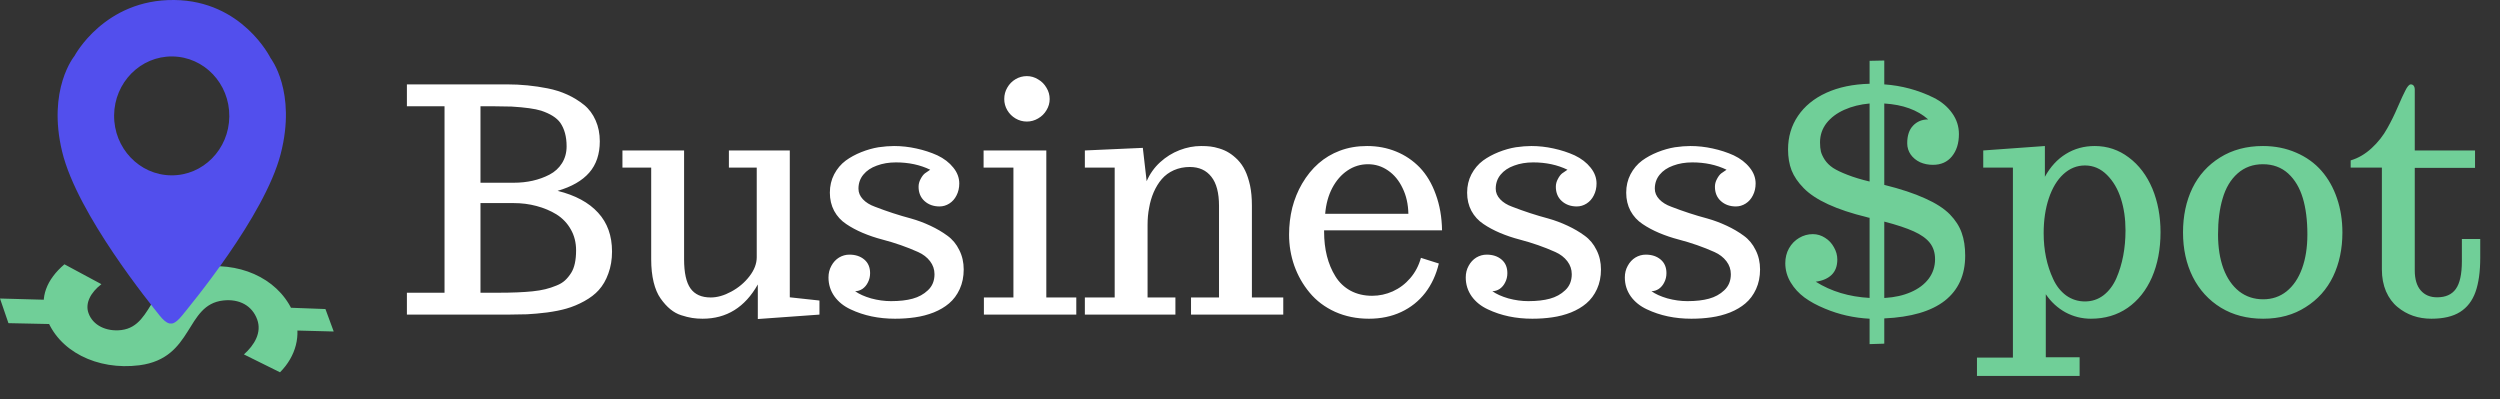 <svg width="213" height="34" viewBox="0 0 213 34" fill="none" xmlns="http://www.w3.org/2000/svg">
<rect x="0" y="0" width="213" height="34" fill="#333333" stroke="none"/>
<g clip-path="url(#clip0)">
<path d="M34.668 24.94H37.874V9.053H34.668V7.189H43.205C44.369 7.189 45.52 7.302 46.658 7.528C47.849 7.763 48.883 8.232 49.76 8.936C50.186 9.283 50.516 9.726 50.751 10.265C50.985 10.795 51.103 11.386 51.103 12.037C51.103 13.132 50.803 14.023 50.203 14.709C49.604 15.396 48.705 15.912 47.506 16.26C49.017 16.634 50.169 17.255 50.959 18.124C51.75 18.984 52.145 20.087 52.145 21.434C52.145 22.112 52.041 22.733 51.833 23.298C51.633 23.863 51.359 24.336 51.011 24.718C50.699 25.066 50.29 25.379 49.786 25.657C49.282 25.935 48.77 26.148 48.248 26.295C47.797 26.426 47.254 26.534 46.619 26.621C45.985 26.699 45.412 26.752 44.899 26.777C44.291 26.795 43.761 26.804 43.309 26.804H34.668V24.94ZM43.765 15.569C44.912 15.569 45.929 15.339 46.815 14.879C47.267 14.644 47.623 14.318 47.884 13.901C48.144 13.484 48.275 13.006 48.275 12.467C48.275 11.642 48.092 10.969 47.727 10.447C47.423 10.03 46.884 9.691 46.111 9.431C45.581 9.266 44.738 9.148 43.583 9.079C42.992 9.062 42.458 9.053 41.98 9.053H40.937V15.569H43.765ZM42.488 24.94C43.626 24.94 44.582 24.901 45.355 24.823C45.781 24.779 46.15 24.718 46.463 24.64C46.785 24.562 47.102 24.458 47.414 24.327C47.701 24.214 47.94 24.071 48.131 23.897C48.322 23.724 48.501 23.506 48.666 23.246C48.944 22.802 49.083 22.164 49.083 21.33C49.083 20.669 48.935 20.079 48.639 19.557C48.344 19.027 47.936 18.597 47.414 18.267C46.902 17.954 46.333 17.715 45.707 17.55C45.09 17.385 44.443 17.303 43.765 17.303H40.937V24.94H42.488ZM64.566 24.236C63.471 26.182 61.903 27.155 59.861 27.155C59.548 27.155 59.253 27.134 58.974 27.09C58.697 27.047 58.384 26.969 58.036 26.856C57.393 26.656 56.807 26.178 56.277 25.422C56.025 25.066 55.829 24.605 55.69 24.041C55.551 23.467 55.482 22.824 55.482 22.112V14.279H53.032V12.819H58.284V22.086C58.284 23.233 58.466 24.062 58.831 24.575C59.196 25.088 59.77 25.344 60.551 25.344C61.108 25.344 61.69 25.179 62.298 24.849C62.915 24.518 63.432 24.084 63.849 23.545C64.266 23.007 64.474 22.464 64.474 21.916V14.279H62.102V12.819H67.29V25.331L69.818 25.605V26.804L64.566 27.181V24.236ZM76.256 27.155C74.857 27.155 73.597 26.89 72.477 26.36C71.894 26.091 71.434 25.722 71.095 25.253C70.756 24.775 70.587 24.236 70.587 23.637C70.587 23.272 70.669 22.942 70.834 22.646C70.999 22.342 71.217 22.107 71.486 21.942C71.764 21.777 72.059 21.695 72.372 21.695C72.885 21.695 73.306 21.834 73.636 22.112C73.967 22.39 74.132 22.776 74.132 23.272C74.132 23.558 74.071 23.819 73.949 24.054C73.836 24.288 73.68 24.475 73.48 24.614C73.28 24.744 73.072 24.81 72.855 24.81C73.193 25.053 73.645 25.257 74.21 25.422C74.783 25.578 75.353 25.657 75.917 25.657C76.638 25.657 77.251 25.587 77.755 25.448C78.267 25.309 78.702 25.07 79.058 24.731C79.432 24.384 79.619 23.928 79.619 23.363C79.619 22.954 79.493 22.585 79.241 22.255C78.989 21.925 78.65 21.664 78.224 21.473C77.277 21.047 76.256 20.691 75.161 20.404C74.597 20.257 74.045 20.07 73.506 19.844C72.976 19.618 72.507 19.366 72.099 19.088C71.664 18.801 71.321 18.428 71.069 17.967C70.826 17.507 70.704 16.99 70.704 16.416C70.704 15.843 70.826 15.322 71.069 14.852C71.321 14.375 71.651 13.984 72.059 13.68C72.442 13.402 72.881 13.162 73.376 12.963C73.88 12.763 74.371 12.624 74.849 12.546C75.335 12.476 75.778 12.441 76.178 12.441C76.803 12.441 77.433 12.511 78.068 12.65C78.711 12.789 79.31 12.984 79.866 13.236C80.431 13.506 80.883 13.853 81.222 14.279C81.561 14.696 81.73 15.148 81.73 15.634C81.73 16.008 81.652 16.347 81.495 16.651C81.348 16.946 81.143 17.177 80.883 17.342C80.622 17.507 80.344 17.589 80.049 17.589C79.536 17.589 79.11 17.437 78.772 17.133C78.433 16.829 78.263 16.421 78.263 15.908C78.263 15.682 78.32 15.465 78.433 15.257C78.546 15.039 78.667 14.879 78.797 14.774L79.254 14.461C78.394 14.044 77.42 13.836 76.334 13.836C75.735 13.836 75.192 13.927 74.705 14.11C74.219 14.283 73.836 14.54 73.558 14.879C73.28 15.217 73.141 15.617 73.141 16.078C73.141 16.408 73.267 16.707 73.519 16.977C73.771 17.246 74.114 17.459 74.549 17.615C75.557 18.006 76.582 18.341 77.625 18.619C78.181 18.775 78.728 18.98 79.267 19.232C79.805 19.483 80.288 19.766 80.713 20.079C81.148 20.391 81.487 20.8 81.73 21.304C81.982 21.799 82.108 22.351 82.108 22.959C82.108 23.576 81.995 24.132 81.769 24.627C81.543 25.122 81.239 25.531 80.857 25.852C80.501 26.156 80.066 26.413 79.553 26.621C79.041 26.821 78.507 26.96 77.95 27.038C77.42 27.116 76.856 27.155 76.256 27.155ZM87.49 10.356C87.143 10.356 86.821 10.269 86.526 10.095C86.231 9.922 85.996 9.687 85.822 9.392C85.648 9.096 85.562 8.779 85.562 8.44C85.562 8.084 85.648 7.758 85.822 7.463C85.996 7.159 86.231 6.92 86.526 6.746C86.821 6.572 87.143 6.485 87.49 6.485C87.829 6.485 88.146 6.577 88.442 6.759C88.746 6.933 88.985 7.172 89.159 7.476C89.341 7.771 89.432 8.093 89.432 8.44C89.432 8.779 89.341 9.096 89.159 9.392C88.985 9.687 88.746 9.922 88.442 10.095C88.146 10.269 87.829 10.356 87.49 10.356ZM83.828 26.804V25.344H86.344V14.279H83.802V12.819H89.146V25.344H91.7V26.804H83.828ZM92.43 25.344H94.971V14.279H92.43V12.819L97.369 12.598L97.695 15.439C97.965 14.813 98.347 14.275 98.842 13.823C99.337 13.371 99.889 13.028 100.497 12.793C101.105 12.559 101.718 12.441 102.335 12.441C102.63 12.441 102.891 12.454 103.117 12.48C103.351 12.507 103.608 12.563 103.886 12.65C104.199 12.745 104.472 12.867 104.707 13.015C104.95 13.162 105.198 13.362 105.45 13.614C105.71 13.884 105.923 14.192 106.088 14.54C106.253 14.879 106.392 15.3 106.505 15.804C106.61 16.308 106.662 16.877 106.662 17.511V25.344H109.334V26.804H101.475V25.344H103.86V17.537C103.86 16.434 103.643 15.608 103.208 15.061C102.774 14.505 102.161 14.227 101.37 14.227C100.884 14.227 100.432 14.318 100.015 14.501C99.607 14.683 99.263 14.935 98.985 15.257C98.716 15.569 98.486 15.943 98.295 16.377C98.112 16.803 97.982 17.25 97.904 17.72C97.817 18.154 97.773 18.636 97.773 19.166V25.344H100.145V26.804H92.43V25.344ZM116.632 27.155C115.589 27.155 114.629 26.96 113.752 26.569C112.874 26.169 112.149 25.622 111.575 24.927C111.01 24.249 110.576 23.485 110.272 22.633C109.976 21.782 109.829 20.9 109.829 19.987C109.829 19.197 109.92 18.432 110.102 17.694C110.294 16.955 110.572 16.273 110.937 15.648C111.736 14.283 112.805 13.349 114.143 12.845C114.846 12.576 115.624 12.441 116.476 12.441C117.362 12.441 118.187 12.598 118.952 12.911C119.716 13.223 120.385 13.675 120.959 14.266C121.541 14.874 121.997 15.639 122.327 16.56C122.666 17.481 122.844 18.502 122.862 19.622H112.813V19.727C112.813 21.239 113.135 22.511 113.778 23.545C114.099 24.067 114.529 24.475 115.068 24.77C115.607 25.057 116.219 25.201 116.906 25.201C117.514 25.201 118.1 25.075 118.665 24.823C119.239 24.562 119.734 24.188 120.151 23.702C120.577 23.206 120.881 22.629 121.063 21.968L122.588 22.451C122.362 23.406 121.975 24.241 121.428 24.953C120.881 25.657 120.199 26.2 119.382 26.582C118.565 26.964 117.649 27.155 116.632 27.155ZM119.994 18.215C119.977 17.39 119.812 16.66 119.499 16.025C119.195 15.383 118.782 14.883 118.261 14.527C117.748 14.17 117.179 13.992 116.554 13.992C115.919 13.992 115.337 14.17 114.807 14.527C114.277 14.883 113.843 15.383 113.504 16.025C113.174 16.66 112.974 17.39 112.905 18.215H119.994ZM130.551 27.155C129.152 27.155 127.892 26.89 126.772 26.36C126.189 26.091 125.729 25.722 125.39 25.253C125.051 24.775 124.882 24.236 124.882 23.637C124.882 23.272 124.964 22.942 125.129 22.646C125.294 22.342 125.512 22.107 125.781 21.942C126.059 21.777 126.354 21.695 126.667 21.695C127.18 21.695 127.601 21.834 127.931 22.112C128.262 22.39 128.427 22.776 128.427 23.272C128.427 23.558 128.366 23.819 128.244 24.054C128.131 24.288 127.975 24.475 127.775 24.614C127.575 24.744 127.367 24.81 127.149 24.81C127.488 25.053 127.94 25.257 128.505 25.422C129.078 25.578 129.647 25.657 130.212 25.657C130.933 25.657 131.546 25.587 132.05 25.448C132.562 25.309 132.997 25.07 133.353 24.731C133.727 24.384 133.914 23.928 133.914 23.363C133.914 22.954 133.788 22.585 133.536 22.255C133.284 21.925 132.945 21.664 132.519 21.473C131.572 21.047 130.551 20.691 129.456 20.404C128.892 20.257 128.34 20.07 127.801 19.844C127.271 19.618 126.802 19.366 126.394 19.088C125.959 18.801 125.616 18.428 125.364 17.967C125.121 17.507 124.999 16.99 124.999 16.416C124.999 15.843 125.121 15.322 125.364 14.852C125.616 14.375 125.946 13.984 126.354 13.68C126.737 13.402 127.176 13.162 127.671 12.963C128.175 12.763 128.666 12.624 129.144 12.546C129.63 12.476 130.073 12.441 130.473 12.441C131.098 12.441 131.728 12.511 132.363 12.65C133.006 12.789 133.605 12.984 134.161 13.236C134.726 13.506 135.178 13.853 135.517 14.279C135.855 14.696 136.025 15.148 136.025 15.634C136.025 16.008 135.947 16.347 135.79 16.651C135.643 16.946 135.438 17.177 135.178 17.342C134.917 17.507 134.639 17.589 134.344 17.589C133.831 17.589 133.405 17.437 133.066 17.133C132.728 16.829 132.558 16.421 132.558 15.908C132.558 15.682 132.615 15.465 132.728 15.257C132.84 15.039 132.962 14.879 133.092 14.774L133.549 14.461C132.688 14.044 131.715 13.836 130.629 13.836C130.03 13.836 129.487 13.927 129 14.11C128.514 14.283 128.131 14.54 127.853 14.879C127.575 15.217 127.436 15.617 127.436 16.078C127.436 16.408 127.562 16.707 127.814 16.977C128.066 17.246 128.409 17.459 128.844 17.615C129.852 18.006 130.877 18.341 131.92 18.619C132.476 18.775 133.023 18.98 133.562 19.232C134.1 19.483 134.583 19.766 135.008 20.079C135.443 20.391 135.782 20.8 136.025 21.304C136.277 21.799 136.403 22.351 136.403 22.959C136.403 23.576 136.29 24.132 136.064 24.627C135.838 25.122 135.534 25.531 135.152 25.852C134.795 26.156 134.361 26.413 133.848 26.621C133.336 26.821 132.801 26.96 132.245 27.038C131.715 27.116 131.151 27.155 130.551 27.155ZM144.105 27.155C142.706 27.155 141.447 26.89 140.326 26.36C139.744 26.091 139.283 25.722 138.944 25.253C138.605 24.775 138.436 24.236 138.436 23.637C138.436 23.272 138.518 22.942 138.684 22.646C138.849 22.342 139.066 22.107 139.335 21.942C139.613 21.777 139.909 21.695 140.221 21.695C140.734 21.695 141.155 21.834 141.486 22.112C141.816 22.39 141.981 22.776 141.981 23.272C141.981 23.558 141.92 23.819 141.798 24.054C141.685 24.288 141.529 24.475 141.329 24.614C141.129 24.744 140.921 24.81 140.704 24.81C141.043 25.053 141.494 25.257 142.059 25.422C142.633 25.578 143.202 25.657 143.766 25.657C144.488 25.657 145.1 25.587 145.604 25.448C146.117 25.309 146.551 25.07 146.907 24.731C147.281 24.384 147.468 23.928 147.468 23.363C147.468 22.954 147.342 22.585 147.09 22.255C146.838 21.925 146.499 21.664 146.073 21.473C145.126 21.047 144.105 20.691 143.01 20.404C142.446 20.257 141.894 20.07 141.355 19.844C140.825 19.618 140.356 19.366 139.948 19.088C139.513 18.801 139.17 18.428 138.918 17.967C138.675 17.507 138.553 16.99 138.553 16.416C138.553 15.843 138.675 15.322 138.918 14.852C139.17 14.375 139.5 13.984 139.909 13.68C140.291 13.402 140.73 13.162 141.225 12.963C141.729 12.763 142.22 12.624 142.698 12.546C143.184 12.476 143.627 12.441 144.027 12.441C144.653 12.441 145.283 12.511 145.917 12.65C146.56 12.789 147.159 12.984 147.715 13.236C148.28 13.506 148.732 13.853 149.071 14.279C149.41 14.696 149.579 15.148 149.579 15.634C149.579 16.008 149.501 16.347 149.344 16.651C149.197 16.946 148.993 17.177 148.732 17.342C148.471 17.507 148.193 17.589 147.898 17.589C147.385 17.589 146.959 17.437 146.621 17.133C146.282 16.829 146.112 16.421 146.112 15.908C146.112 15.682 146.169 15.465 146.282 15.257C146.395 15.039 146.516 14.879 146.647 14.774L147.103 14.461C146.243 14.044 145.27 13.836 144.183 13.836C143.584 13.836 143.041 13.927 142.554 14.11C142.068 14.283 141.685 14.54 141.407 14.879C141.129 15.217 140.99 15.617 140.99 16.078C140.99 16.408 141.116 16.707 141.368 16.977C141.62 17.246 141.964 17.459 142.398 17.615C143.406 18.006 144.431 18.341 145.474 18.619C146.03 18.775 146.577 18.98 147.116 19.232C147.655 19.483 148.137 19.766 148.562 20.079C148.997 20.391 149.336 20.8 149.579 21.304C149.831 21.799 149.957 22.351 149.957 22.959C149.957 23.576 149.844 24.132 149.618 24.627C149.392 25.122 149.088 25.531 148.706 25.852C148.35 26.156 147.915 26.413 147.403 26.621C146.89 26.821 146.356 26.96 145.8 27.038C145.27 27.116 144.705 27.155 144.105 27.155Z" fill="white"/>
<path d="M159.289 27.155C157.95 27.086 156.682 26.799 155.483 26.295C154.805 26.017 154.223 25.7 153.737 25.344C153.259 24.988 152.872 24.566 152.577 24.08C152.264 23.567 152.107 23.015 152.107 22.424C152.107 21.955 152.212 21.534 152.42 21.16C152.637 20.778 152.924 20.483 153.28 20.274C153.645 20.057 154.036 19.948 154.453 19.948C154.827 19.948 155.174 20.053 155.496 20.261C155.817 20.461 156.069 20.73 156.252 21.069C156.443 21.399 156.539 21.747 156.539 22.112C156.539 22.668 156.378 23.102 156.056 23.415C155.735 23.728 155.283 23.923 154.701 24.002C156.013 24.827 157.542 25.287 159.289 25.383V18.554C159.228 18.554 159.15 18.536 159.054 18.502C156.456 17.867 154.662 17.042 153.671 16.025C153.193 15.539 152.85 15.035 152.642 14.514C152.442 13.992 152.342 13.397 152.342 12.728C152.342 11.659 152.624 10.708 153.189 9.874C153.754 9.04 154.558 8.384 155.6 7.906C156.652 7.428 157.881 7.172 159.289 7.137V5.182L160.54 5.156V7.189C162.017 7.293 163.411 7.667 164.723 8.31C165.392 8.64 165.922 9.079 166.313 9.626C166.704 10.165 166.9 10.764 166.9 11.425C166.9 12.207 166.7 12.841 166.3 13.328C165.909 13.806 165.371 14.044 164.684 14.044C164.293 14.044 163.928 13.971 163.589 13.823C163.259 13.666 162.994 13.449 162.794 13.171C162.595 12.884 162.495 12.563 162.495 12.207C162.495 11.546 162.664 11.043 163.003 10.695C163.342 10.347 163.767 10.174 164.28 10.174C163.368 9.366 162.121 8.914 160.54 8.818V15.752C161.939 16.099 163.094 16.482 164.006 16.899C164.927 17.307 165.636 17.763 166.131 18.267C166.609 18.762 166.943 19.284 167.134 19.831C167.334 20.378 167.434 21.03 167.434 21.786C167.434 23.428 166.856 24.705 165.701 25.618C164.545 26.521 162.825 27.025 160.54 27.129V29.28L159.289 29.319V27.155ZM159.289 8.818C158.498 8.888 157.781 9.066 157.138 9.353C156.495 9.639 155.987 10.022 155.613 10.499C155.248 10.977 155.066 11.52 155.066 12.129C155.066 12.441 155.092 12.706 155.144 12.924C155.205 13.141 155.313 13.371 155.47 13.614C155.644 13.875 155.878 14.105 156.174 14.305C156.469 14.496 156.877 14.692 157.399 14.892C157.955 15.109 158.585 15.3 159.289 15.465V8.818ZM160.618 25.383C161.443 25.331 162.173 25.166 162.807 24.888C163.45 24.61 163.954 24.232 164.319 23.754C164.684 23.267 164.867 22.711 164.867 22.086C164.867 21.53 164.719 21.065 164.423 20.691C164.128 20.318 163.672 19.992 163.055 19.714C162.447 19.436 161.608 19.158 160.54 18.88V25.383H160.618ZM168.438 30.466H171.5V14.279H168.972V12.819L174.224 12.441V15.061C174.693 14.21 175.289 13.562 176.01 13.119C176.74 12.667 177.561 12.441 178.473 12.441C179.55 12.441 180.519 12.767 181.379 13.419C182.239 14.062 182.908 14.948 183.386 16.078C183.847 17.198 184.077 18.432 184.077 19.779C184.077 21.221 183.834 22.503 183.347 23.624C182.861 24.736 182.17 25.605 181.275 26.23C180.38 26.847 179.337 27.155 178.147 27.155C177.374 27.155 176.648 26.973 175.971 26.608C175.302 26.235 174.746 25.722 174.302 25.07V30.44H177.183V32.03H168.438V30.466ZM177.639 25.683C178.23 25.683 178.755 25.509 179.216 25.161C179.676 24.805 180.041 24.323 180.311 23.715C180.832 22.516 181.093 21.152 181.093 19.622C181.093 18.632 180.962 17.733 180.702 16.925C180.441 16.108 180.046 15.435 179.516 14.905C178.977 14.366 178.351 14.097 177.639 14.097C176.952 14.097 176.34 14.344 175.801 14.839C175.271 15.326 174.858 16.008 174.563 16.886C174.268 17.763 174.12 18.758 174.12 19.87C174.12 21.312 174.389 22.611 174.928 23.767C175.197 24.358 175.567 24.827 176.036 25.174C176.514 25.513 177.048 25.683 177.639 25.683ZM192.822 27.155C191.458 27.155 190.259 26.843 189.225 26.217C188.191 25.583 187.392 24.71 186.827 23.598C186.271 22.485 185.993 21.221 185.993 19.805C185.993 18.397 186.258 17.142 186.788 16.038C187.327 14.935 188.113 14.062 189.147 13.419C190.189 12.767 191.406 12.441 192.796 12.441C193.821 12.441 194.764 12.628 195.624 13.002C196.493 13.375 197.219 13.897 197.801 14.566C198.374 15.226 198.813 16.008 199.117 16.912C199.421 17.807 199.573 18.771 199.573 19.805C199.573 21.204 199.308 22.455 198.778 23.558C198.248 24.653 197.47 25.522 196.445 26.165C195.42 26.825 194.212 27.155 192.822 27.155ZM192.822 25.5C193.587 25.5 194.251 25.274 194.816 24.823C195.39 24.362 195.828 23.715 196.132 22.881C196.437 22.047 196.589 21.078 196.589 19.974C196.589 18.767 196.458 17.733 196.198 16.872C195.937 16.004 195.524 15.309 194.959 14.787C194.377 14.257 193.656 13.992 192.796 13.992C191.953 13.992 191.236 14.253 190.646 14.774C190.055 15.296 189.629 16.008 189.368 16.912C189.108 17.78 188.977 18.801 188.977 19.974C188.977 21.078 189.129 22.047 189.434 22.881C189.746 23.715 190.194 24.362 190.776 24.823C191.358 25.274 192.04 25.5 192.822 25.5ZM207.158 27.155C206.037 27.155 205.077 26.825 204.278 26.165C203.861 25.826 203.531 25.379 203.287 24.823C203.053 24.267 202.936 23.645 202.936 22.959V14.279H200.277V13.666C200.92 13.475 201.515 13.128 202.062 12.624C202.61 12.12 203.057 11.551 203.405 10.916C203.726 10.343 204.013 9.761 204.265 9.17C204.586 8.432 204.804 7.958 204.917 7.75C205.099 7.376 205.26 7.189 205.399 7.189C205.503 7.189 205.586 7.228 205.646 7.306C205.707 7.385 205.738 7.498 205.738 7.645V12.819H210.873V14.305H205.738V23.037C205.738 23.784 205.907 24.353 206.246 24.744C206.585 25.135 207.05 25.331 207.64 25.331C208.362 25.331 208.892 25.096 209.23 24.627C209.578 24.149 209.752 23.354 209.752 22.242V20.365H211.316V21.968C211.316 23.15 211.181 24.119 210.912 24.875C210.642 25.631 210.204 26.2 209.595 26.582C208.987 26.964 208.175 27.155 207.158 27.155Z" fill="#70CF98"/>
<path d="M23.856 31.719L20.782 30.197C21.678 29.399 22.316 28.329 21.914 27.224C21.484 26.038 20.392 25.449 19.019 25.601C15.754 25.962 16.54 30.511 11.885 31.12C8.274 31.582 4.935 29.915 3.928 26.986C3.363 25.356 3.967 23.819 5.489 22.518L8.639 24.212C7.721 24.919 7.242 25.834 7.537 26.667C7.905 27.725 9.059 28.267 10.319 28.123C13.324 27.771 12.555 23.212 17.453 22.721C20.907 22.38 24.035 24.018 25.096 26.912C25.68 28.538 25.216 30.359 23.856 31.719ZM23.895 28.125L23.173 26.161L27.727 26.33L28.432 28.243L23.895 28.125ZM0.719 27.533L0 25.434L4.937 25.569L5.647 27.637L0.719 27.533Z" fill="#70CF98"/>
<path d="M23.053 4.949C23.053 4.949 20.669 0.064 14.846 -1.42348e-05C8.887 -0.064 6.344 4.77 6.344 4.77C6.344 4.77 4.004 7.593 5.298 12.936C6.592 18.278 12.921 26.023 13.576 26.856C14.232 27.688 14.558 27.558 14.558 27.558C14.558 27.558 14.863 27.695 15.521 26.875C16.179 26.055 22.532 18.45 23.912 13.127C25.292 7.805 23.053 4.949 23.053 4.949ZM14.576 14.939C11.875 14.909 9.693 12.617 9.722 9.82C9.751 7.024 11.973 4.78 14.684 4.809C17.394 4.839 19.567 7.12 19.537 9.926C19.508 12.732 17.286 14.976 14.576 14.939Z" fill="#524FED"/>
</g>
<defs>
<clipPath id="clip0">
<rect width="212.192" height="34" fill="white"/>
</clipPath>
</defs>
</svg>
